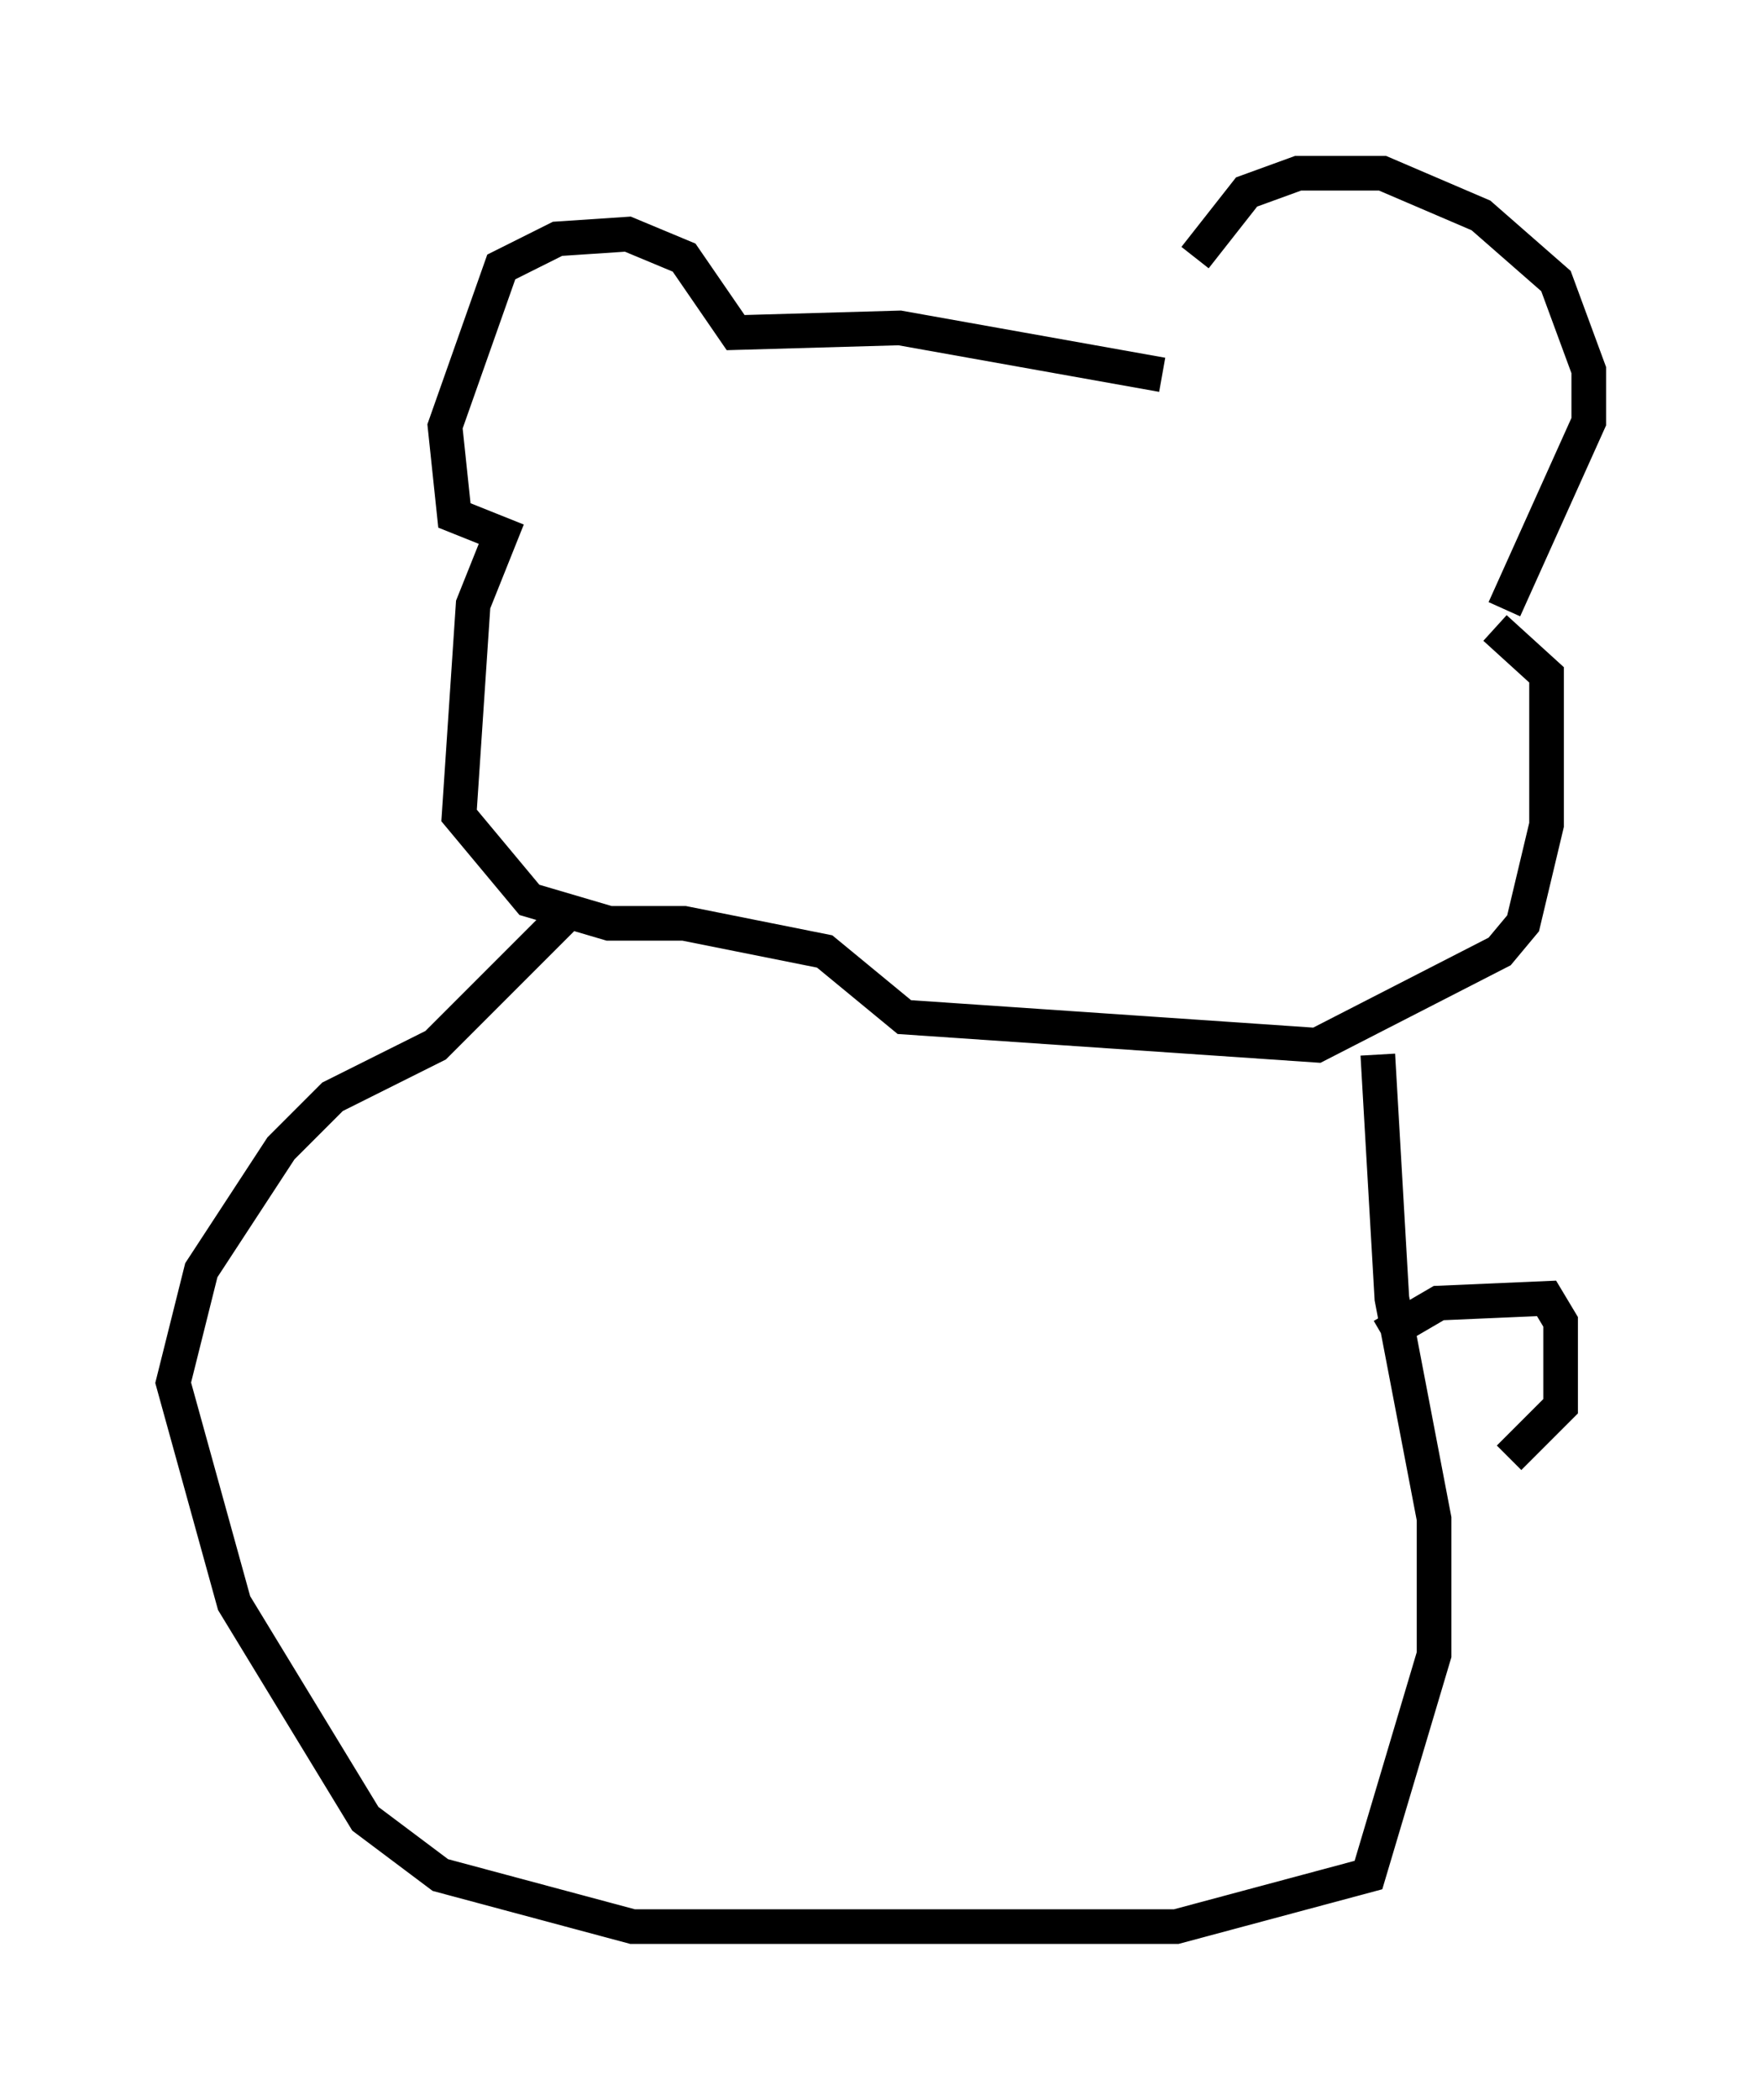 <?xml version="1.0" encoding="utf-8" ?>
<svg baseProfile="full" height="60.608" version="1.1" width="50.866" xmlns="http://www.w3.org/2000/svg" xmlns:ev="http://www.w3.org/2001/xml-events" xmlns:xlink="http://www.w3.org/1999/xlink"><defs /><rect fill="white" height="60.608" width="50.866" x="0" y="0" /><path d="M33.822, 10.683 m0.677, -3.248 l1.488, -1.894 1.488, -0.541 l2.436, 0.0 2.842, 1.218 l2.165, 1.894 0.947, 2.571 l0.0, 1.488 -2.436, 5.413 m-9.878, -6.766 l-7.578, -1.353 -4.736, 0.135 l-1.488, -2.165 -1.624, -0.677 l-2.03, 0.135 -1.624, 0.812 l-1.624, 4.601 0.271, 2.571 l1.353, 0.541 -0.812, 2.03 l-0.406, 6.089 2.03, 2.436 l2.3, 0.677 2.165, 0.0 l4.059, 0.812 2.3, 1.894 l11.908, 0.812 5.277, -2.706 l0.677, -0.812 0.677, -2.842 l0.0, -4.33 -1.488, -1.353 m-3.383, 12.314 l0.406, 7.036 1.218, 6.36 l0.0, 3.924 -1.894, 6.36 l-5.548, 1.488 -15.697, 0.0 l-5.548, -1.488 -2.165, -1.624 l-3.789, -6.225 -1.759, -6.36 l0.812, -3.248 2.3, -3.518 l1.488, -1.488 2.977, -1.488 l3.654, -3.654 m23.68, 12.043 l1.624, -0.947 3.112, -0.135 l0.406, 0.677 0.0, 2.436 l-1.488, 1.488 " fill="none" stroke="black" stroke-width="1" /></svg>